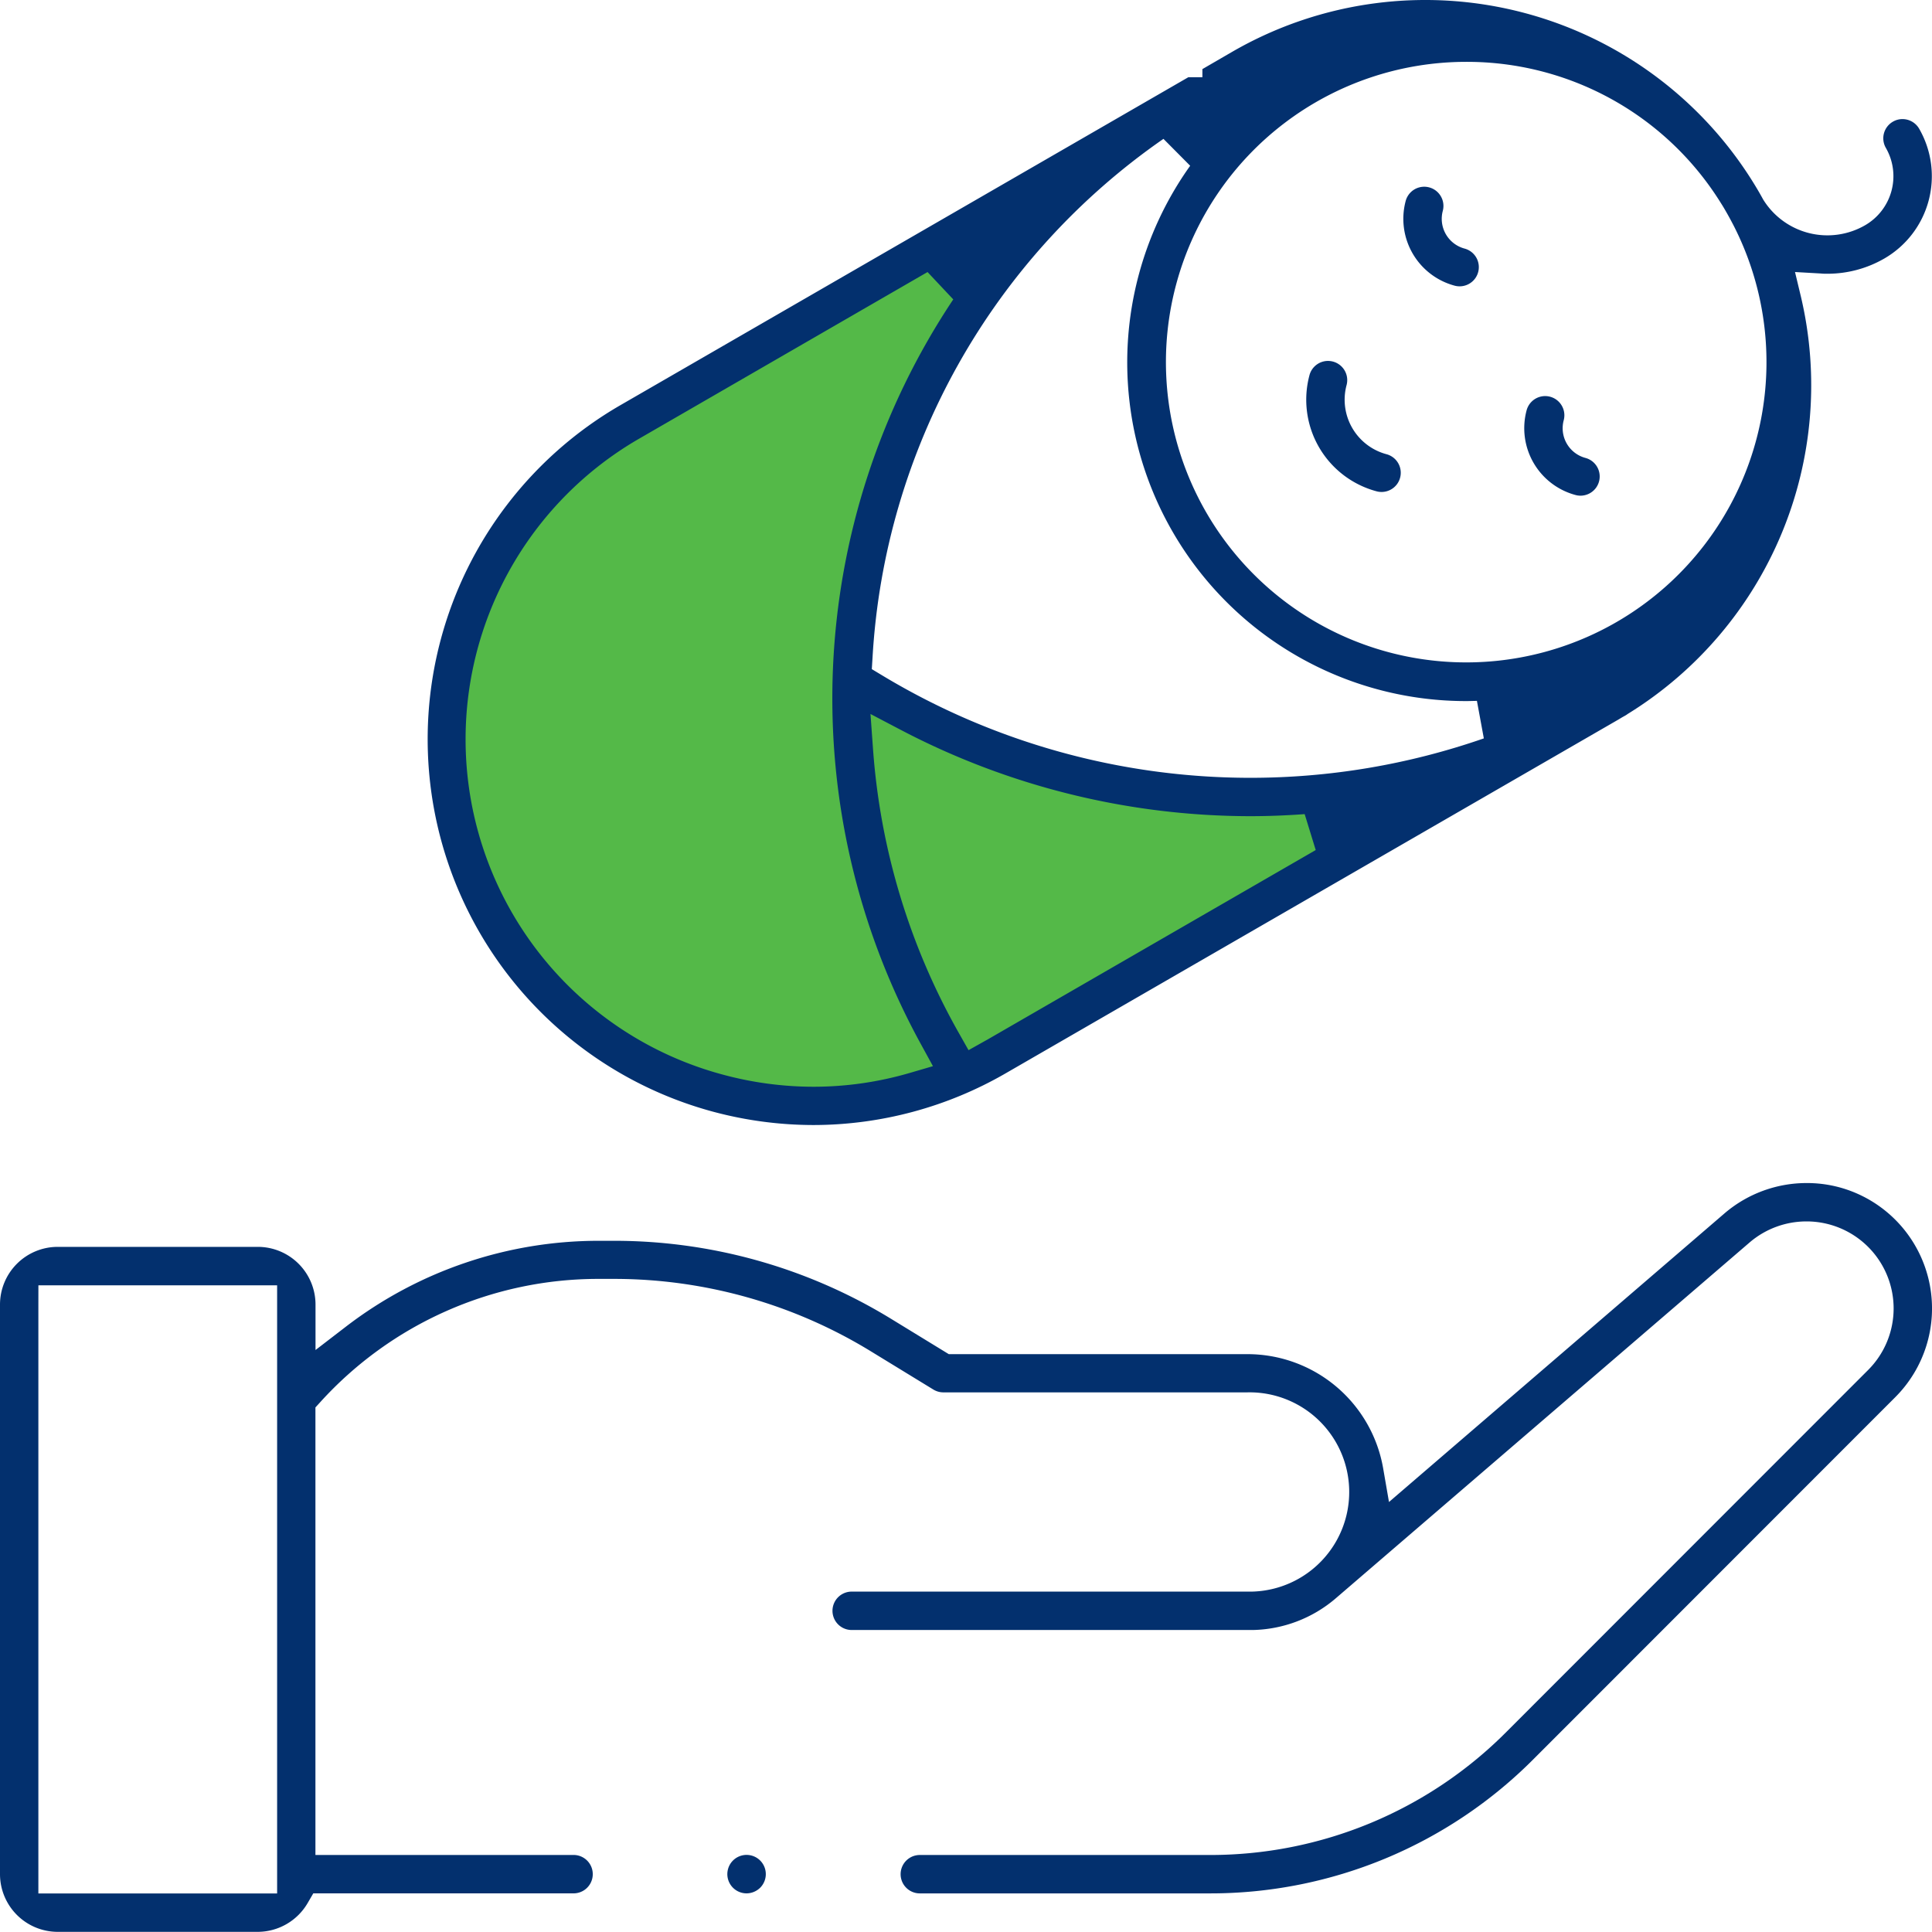 <svg id="Group_50102" data-name="Group 50102" xmlns="http://www.w3.org/2000/svg" width="64" height="63.996" viewBox="0 0 64 63.996">
  <g id="Group_50103" data-name="Group 50103">
    <path id="Path_8975" data-name="Path 8975" d="M1.911,217.217A1.913,1.913,0,0,1,0,215.306V196.437a1.913,1.913,0,0,1,1.911-1.911h6.63a1.913,1.913,0,0,1,1.911,1.911v1.506l1.028-.79a13.746,13.746,0,0,1,8.335-2.828h.528a17.567,17.567,0,0,1,9.172,2.583l1.915,1.172h9.884a4.563,4.563,0,0,1,4.506,3.789l.192,1.109L57.146,193.4a4.181,4.181,0,0,1,2.706-.988,4.108,4.108,0,0,1,1.683.356,4.158,4.158,0,0,1,1.248,6.738L50.806,211.489a15.1,15.1,0,0,1-10.748,4.454H30.47a.636.636,0,0,1,0-1.272h9.587a13.834,13.834,0,0,0,9.848-4.081l11.977-11.983a2.883,2.883,0,0,0-2.037-4.924,2.893,2.893,0,0,0-1.873.685l-13.723,11.8a4.353,4.353,0,0,1-2.742,1.05c-.071,0-.132,0-.194,0l-13.1,0a.636.636,0,0,1,0-1.272H41.474a3.3,3.3,0,0,0-.161-6.6H31.25a.637.637,0,0,1-.332-.094l-2.068-1.265a16.3,16.3,0,0,0-8.507-2.4h-.528a12.433,12.433,0,0,0-9.2,4.076l-.166.182V214.67H19a.636.636,0,0,1,0,1.272H10.378l-.185.318a1.919,1.919,0,0,1-1.652.957Zm-.64-20.78,0,19.508H9.18V195.8H1.272Z" transform="translate(0 -153.222)" fill="#03306e"/>
    <path id="Path_8977" data-name="Path 8977" d="M214.931,63.04a.627.627,0,0,1-.164-.022,3.141,3.141,0,0,1-2.222-3.847.636.636,0,0,1,.613-.472.647.647,0,0,1,.166.022.636.636,0,0,1,.45.779,1.869,1.869,0,0,0,1.321,2.289.636.636,0,0,1-.164,1.251" transform="translate(-169.167 -46.743)" fill="#03306e"/>
    <path id="Path_8978" data-name="Path 8978" d="M230.1,33.668a.632.632,0,0,1-.164-.022,2.293,2.293,0,0,1-1.621-2.806.636.636,0,1,1,1.229.33,1.02,1.02,0,0,0,.72,1.247.636.636,0,0,1-.163,1.251" transform="translate(-181.75 -24.183)" fill="#03306e"/>
    <path id="Path_8979" data-name="Path 8979" d="M249.76,67.719a.625.625,0,0,1-.164-.022,2.291,2.291,0,0,1-1.621-2.806.636.636,0,0,1,1.229.33,1.018,1.018,0,0,0,.718,1.247.636.636,0,0,1-.163,1.251" transform="translate(-197.404 -51.299)" fill="#03306e"/>
    <path id="Path_8980" data-name="Path 8980" d="M118.939,302.958a.637.637,0,1,1,.45-.187.648.648,0,0,1-.45.187" transform="translate(-94.207 -240.238)" fill="#03306e"/>
    <path id="Path_8981" data-name="Path 8981" d="M26.963,6.537l1.229.94-.834,1.329-1.436,3.025L24.968,14l-.678,3.4V20.8l1.184.669,2.717,1.059,5.117,1.612,3.562.516,2.505-.2.368.871.574.616-12.126,7.1-3.224,1.015-3.237.189-4.178-1.565-3.392-2.358-2.462-4.8-.412-4.047.918-3.479,1.752-3.153,2.912-2.557,3.158-1.688,4.024-2.345Z" transform="translate(3.723 2.156)" fill="#54b948"/>
    <path id="Path_8976" data-name="Path 8976" d="M82.3,37.268a12.864,12.864,0,0,1-3.328-.441,12.78,12.78,0,0,1-3.081-23.4L94.712,2.559h.467v-.27l1-.58a12.782,12.782,0,0,1,17.451,4.676c.039.068.078.137.116.207l.009.017.011.017a2.5,2.5,0,0,0,3.367.835,1.878,1.878,0,0,0,.687-2.561.635.635,0,0,1,.233-.869.625.625,0,0,1,.317-.086.639.639,0,0,1,.552.318,3.151,3.151,0,0,1-1.152,4.3,3.762,3.762,0,0,1-1.88.505c-.075,0-.15,0-.224-.008l-.856-.049.2.834a12.794,12.794,0,0,1-5.723,13.794l-.02.012-.019.014a.623.623,0,0,1-.054.035l-.109.061-.13.078L88.669,35.551A12.755,12.755,0,0,1,82.3,37.268M76.53,14.526A11.5,11.5,0,0,0,79.3,35.6a11.555,11.555,0,0,0,2.99.4,11.385,11.385,0,0,0,3.2-.459l.763-.223-.383-.7a23.815,23.815,0,0,1,1.056-24.7l-.852-.906ZM84.267,24.8a22.327,22.327,0,0,0,2.852,9.434l.313.554.555-.311.046-.025,10.9-6.293-.366-1.19c-.621.045-1.229.068-1.806.068A24.985,24.985,0,0,1,85.2,24.185l-1.016-.533ZM93.889,4.6a22.474,22.474,0,0,0-9.637,17.179l-.024.387.332.2a23.635,23.635,0,0,0,12.2,3.4,23.532,23.532,0,0,0,7.742-1.306l-.229-1.242c-.112,0-.223.006-.335.006A11.219,11.219,0,0,1,94.774,5.491ZM103.9,2.049a9.947,9.947,0,1,0,8.869,5.408c-.093-.178-.165-.31-.237-.435-.057-.1-.116-.2-.176-.293a9.9,9.9,0,0,0-8.455-4.68Z" transform="translate(-55.348)" fill="#03306e"/>
  </g>
</svg>

